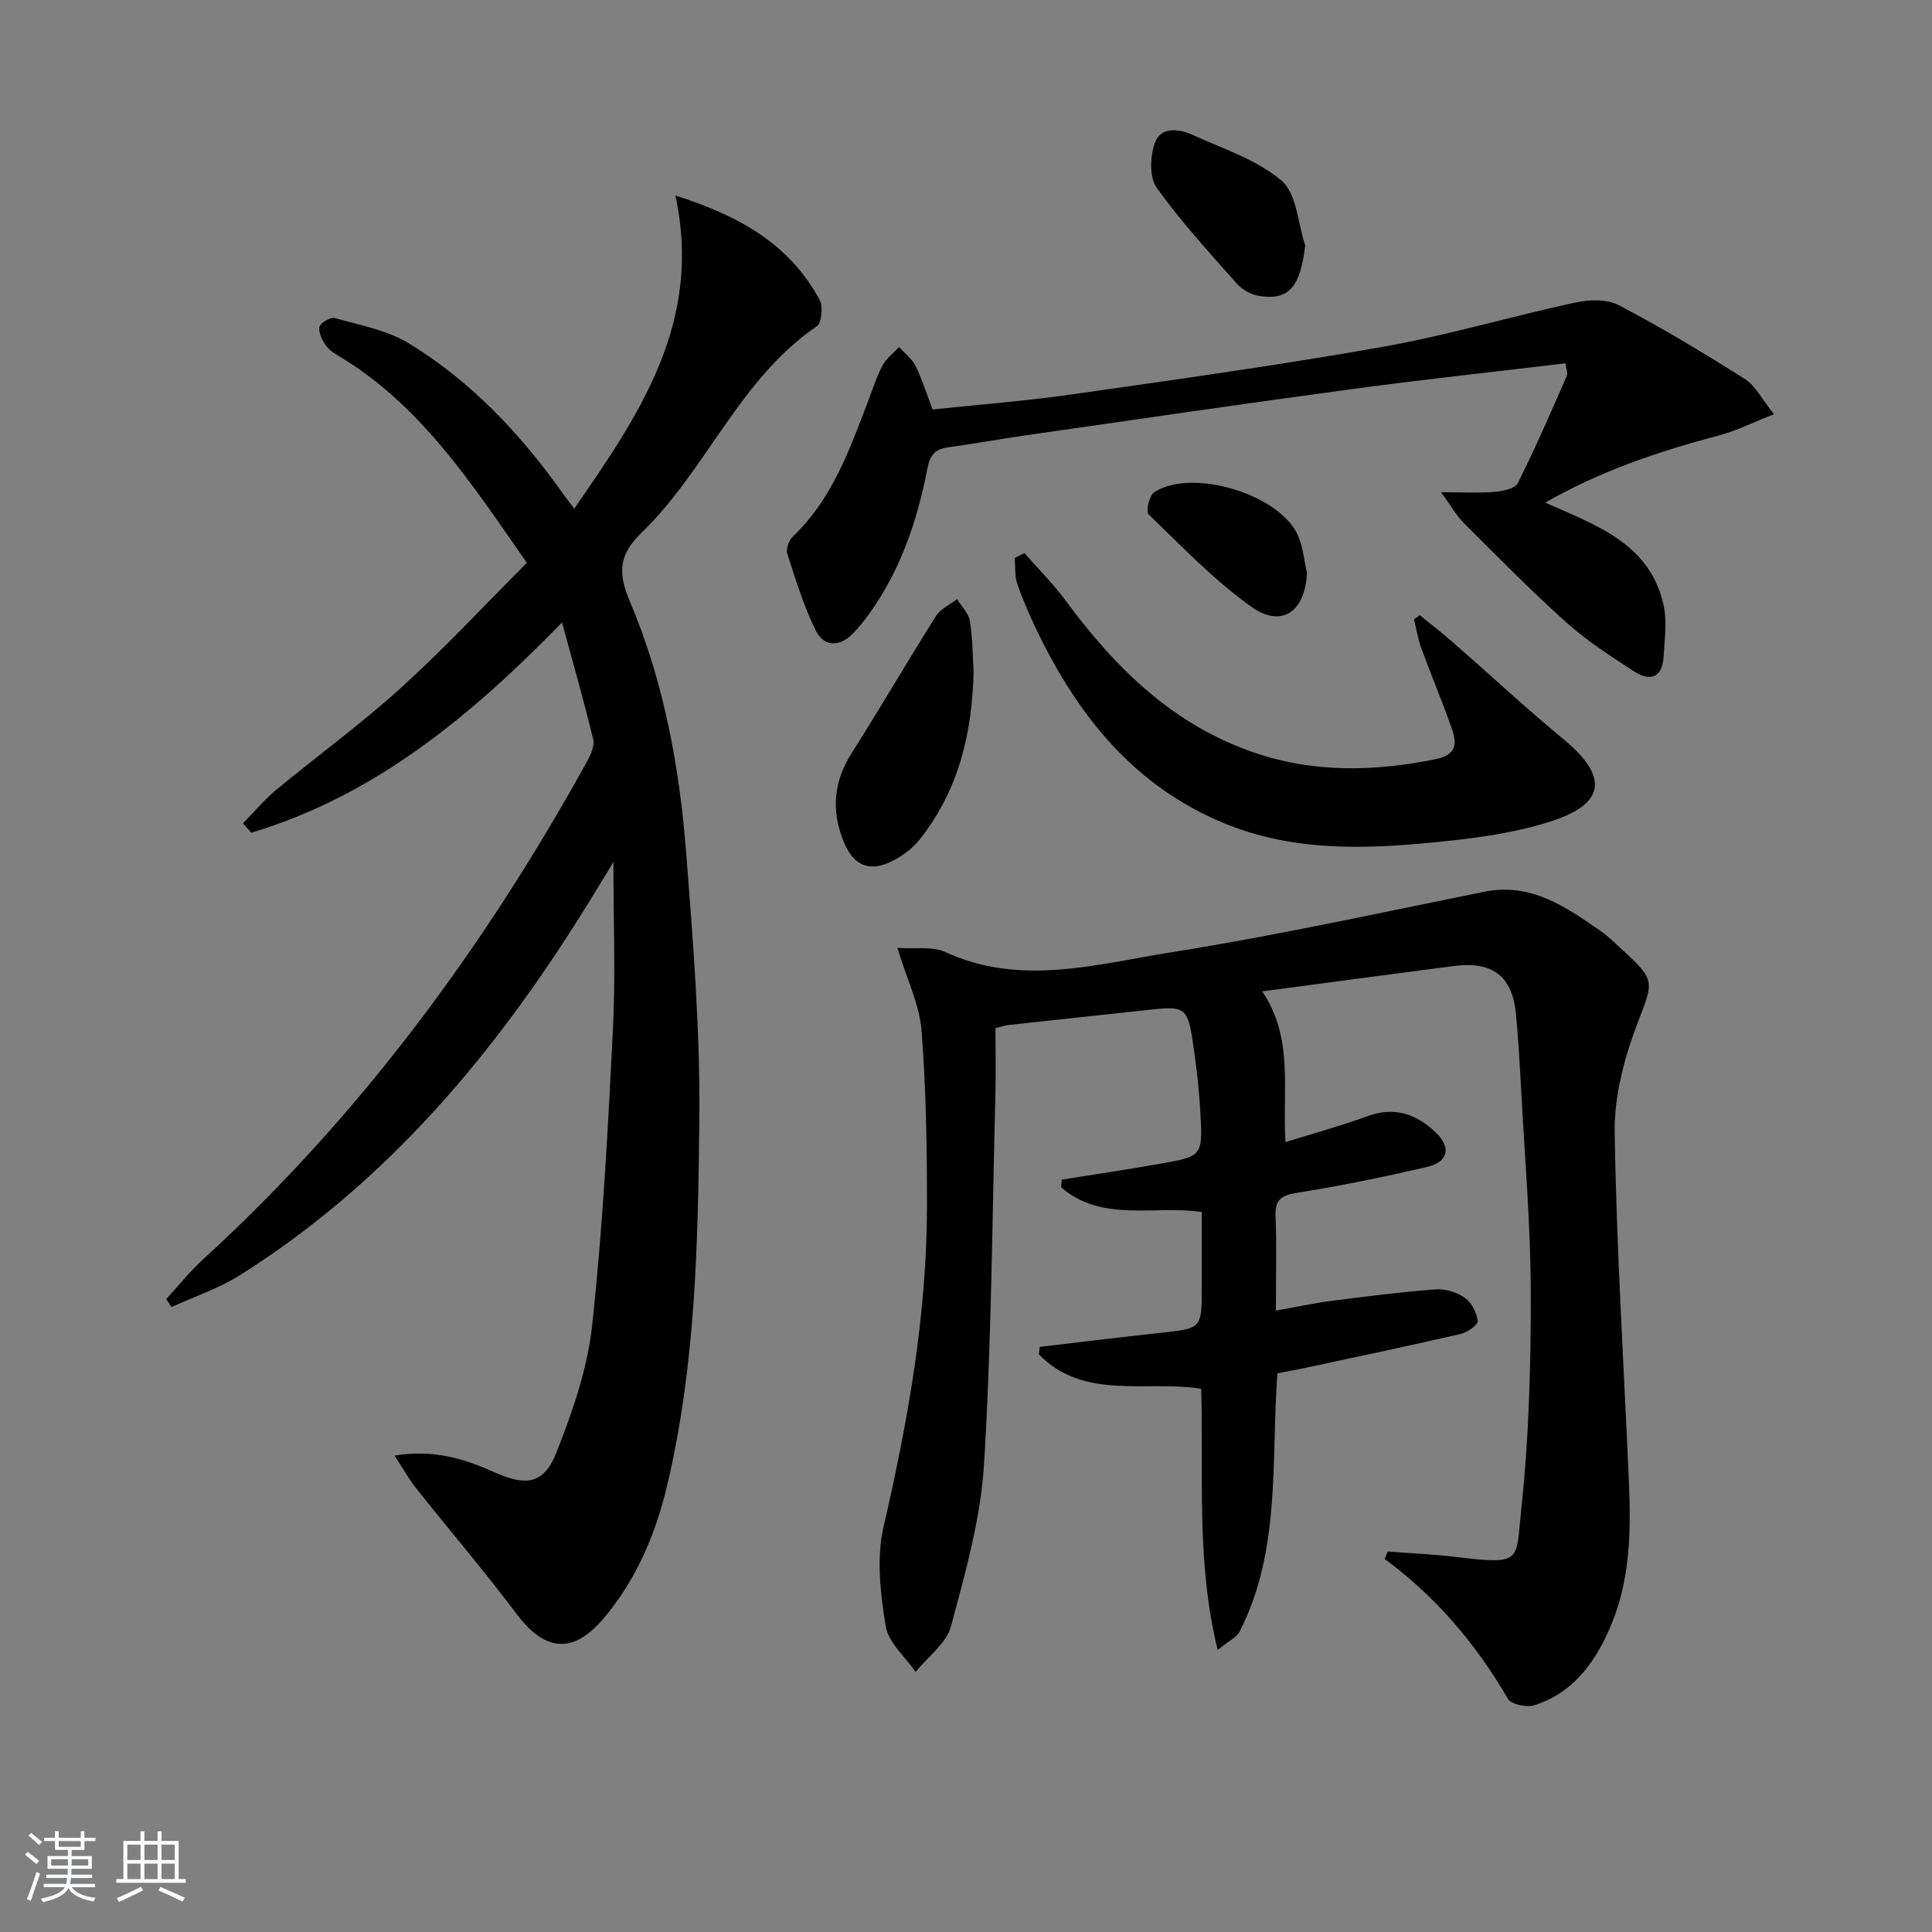 <svg enable-background="new 0 0 400 400" viewBox="0 0 400 400" xmlns="http://www.w3.org/2000/svg"><rect x="0" y="0" width="400" height="400" fill="#808080" stroke="none"/><path d="m5.17 384 .55-.58c.85.61 1.65 1.24 2.4 1.87l-.59.64c-.83-.73-1.62-1.38-2.36-1.93m1.22 9.53-.82-.34c.71-1.76 1.37-3.64 1.98-5.63.24.13.5.25.76.36-.6 1.67-1.24 3.54-1.92 5.61m-.5-13.5.57-.54c.56.44 1.31 1.06 2.26 1.87l-.65.64c-.67-.66-1.4-1.32-2.18-1.97m3.25.46h2.24v-1.36h.77v1.36h4.57v-1.36h.76v1.36h2.28v.69h-2.28v1.84h-2.64v1.26h4.18v2.64h-4.21c0 .45-.02.86-.05 1.21h4.32v.69h-4.38c-.04.34-.1.75-.19 1.22h5.15v.69h-4.82c.87 1.19 2.51 1.92 4.93 2.19-.17.31-.3.57-.37.76-2.77-.49-4.52-1.41-5.26-2.76-.56 1.26-2.3 2.23-5.24 2.9-.12-.24-.26-.48-.43-.72 2.73-.55 4.38-1.34 4.96-2.38h-4.38v-.69h4.65c.1-.38.17-.79.21-1.22h-4.32v-.69h4.4c.03-.34.05-.75.05-1.21h-4.2v-2.64h4.23v-1.26h-2.69v-1.84h-2.24zm1.46 4.46v1.29h3.45c.01-.4.02-.57.01-.53v-.32-.45h-3.46zm1.55-2.59h4.57v-1.19h-4.57zm6.11 2.59h-3.42v.77c-.01.19-.01.37-.02.53h3.44z" fill="#fafbfc"/><path d="m32.63 379.16h.82v1.98h3.54v7.89h1.46v.78h-14.37v-.78h1.46v-7.89h3.54v-1.98h.82v1.98h2.73zm-3.49 11.48.5.73c-1.61.82-3.28 1.63-5 2.42-.13-.27-.28-.55-.44-.82 1.75-.73 3.4-1.5 4.94-2.33m-2.78-5.55h2.73v-3.18h-2.73zm0 3.95h2.73v-3.2h-2.73zm3.54-3.95h2.73v-3.18h-2.73zm0 3.95h2.73v-3.2h-2.73zm7.89 4.68c-1.84-.92-3.51-1.7-5.02-2.32l.45-.73c1.89.8 3.57 1.55 5.04 2.23zm-1.62-11.81h-2.73v3.18h2.73zm-2.73 7.13h2.73v-3.2h-2.73z" fill="#fafbfc"/><g fill="#000001"><path d="m287.3 321.23c4.7.36 9.41.55 14.08 1.12 13.87 1.67 12.43.88 13.54-9.43 1.62-14.97 2.04-30.13 2.01-45.21-.02-14.12-1.26-28.24-2.01-42.36-.27-5.15-.57-10.3-1.06-15.42-.74-7.83-4.84-10.97-12.84-9.93-12.96 1.68-25.92 3.42-39.69 5.25 6.59 9.79 4.12 20.38 4.82 31.22 5.99-1.88 11.57-3.4 16.99-5.38 5.59-2.05 10.14-.43 14.11 3.37 3.31 3.16 2.6 6.14-1.89 7.17-8.89 2.04-17.83 3.91-26.83 5.33-3.34.53-4.57 1.45-4.44 4.88.25 6.14.07 12.29.07 19.51 4.12-.73 7.72-1.53 11.37-2 7.22-.93 14.46-1.86 21.71-2.4 2-.15 4.41.6 6.06 1.76 1.39.98 2.43 3.08 2.65 4.81.09.75-2.13 2.33-3.51 2.65-10.65 2.46-21.34 4.71-32.03 7-1.93.41-3.87.76-5.94 1.16-1.33 18.11.78 36.57-7.78 53.39-.67 1.31-2.39 2.08-4.58 3.9-4.51-18.37-2.86-36.13-3.42-54.09-11.36-1.82-24.29 2.48-33.63-7.15.07-.51.14-1.01.21-1.52 8.34-.98 16.67-2.02 25.02-2.91 8.52-.91 8.53-.84 8.53-9.55 0-4.99 0-9.99 0-15.48-9.85-1.4-20.76 2.21-29.13-5.12.05-.52.1-1.04.14-1.56 6.77-1.09 13.55-2.1 20.31-3.29 8.76-1.54 8.88-1.61 8.39-10.45-.28-5.13-.88-10.25-1.66-15.33-.97-6.4-1.8-6.87-8.28-6.17-9.91 1.07-19.82 2.12-29.73 3.21-.8.09-1.57.37-2.76.66 0 4.73.1 9.36-.02 13.98-.66 25.45-.79 50.94-2.35 76.34-.69 11.28-3.88 22.5-6.84 33.51-.96 3.55-4.8 6.33-7.32 9.46-2.16-3.15-5.65-6.09-6.2-9.5-1.09-6.73-1.94-14.04-.44-20.54 5.07-21.94 8.99-43.96 8.99-66.52 0-12.1-.17-24.23-1.13-36.27-.42-5.32-2.99-10.48-5-17.09 3.61.27 7.23-.37 9.97.89 15.57 7.14 31.18 2.51 46.53.07 21.78-3.46 43.37-8.21 65-12.57 9.72-1.96 16.9 3.13 24.15 8.16 1.5 1.04 2.81 2.35 4.16 3.59 7.41 6.8 6.75 6.65 3.24 15.97-2.64 7.01-4.66 14.8-4.54 22.21.39 24.1 1.9 48.18 2.95 72.28.46 10.53.26 20.97-4.21 30.84-3.2 7.08-7.7 12.94-15.37 15.37-1.59.5-4.78-.16-5.46-1.32-6.6-11.31-14.87-21.13-25.53-28.96.23-.52.42-1.03.62-1.54z"/><path d="m127 178.47c-2 3.28-3.77 6.21-5.57 9.12-18.8 30.3-41.24 57.23-71.81 76.45-4.35 2.74-9.38 4.4-14.1 6.57-.37-.55-.74-1.09-1.11-1.64 2.52-2.74 4.85-5.68 7.59-8.19 32.54-29.73 58.29-64.68 79.53-103.1.77-1.38 1.61-3.26 1.28-4.63-1.97-8.14-4.28-16.2-6.45-24.17-18.84 19.31-38.67 35.84-64.35 43.52-.56-.65-1.13-1.3-1.69-1.94 2.27-2.31 4.35-4.84 6.83-6.9 8.59-7.11 17.65-13.69 25.89-21.17 9.08-8.25 17.46-17.27 26.04-25.86-11.67-16.77-22.2-32.98-39.4-43.1-.98-.58-1.96-1.41-2.53-2.37-.62-1.05-1.34-2.64-.95-3.52.4-.9 2.3-1.92 3.19-1.67 5.16 1.48 10.74 2.47 15.22 5.2 12.96 7.89 23.21 18.81 31.96 31.16.57.81 1.2 1.58 2.33 3.07 13.51-19.52 26.6-38.58 20.94-64.81 13.5 4.25 23.7 10.23 29.84 21.56.75 1.39.45 4.8-.57 5.5-16.07 10.95-22.82 29.73-36.29 42.75-4.59 4.43-4.98 8.17-2.47 14.08 7.06 16.62 10.33 34.33 11.72 52.25 1.43 18.38 2.91 36.84 2.72 55.25-.27 25.38-.76 50.87-6.7 75.81-2.38 10-6.34 19.27-12.97 27.2-6.42 7.69-12.27 7.11-18.2-.78-6.67-8.89-13.9-17.34-20.82-26.05-1.46-1.83-2.59-3.92-4.4-6.69 8.28-1.37 14.66.75 20.84 3.52 6.25 2.79 10.03 2.42 12.57-3.95 3.41-8.54 6.52-17.57 7.5-26.63 2.2-20.3 3.27-40.73 4.29-61.13.56-11.27.1-22.58.1-34.71z"/><path d="m319.93 104.06c10.7 4.79 21.59 8.43 24.47 21.11.78 3.44.23 7.22.03 10.82-.25 4.33-2.8 5.17-6.09 3.03-4.86-3.16-9.8-6.34-14.1-10.2-7.31-6.55-14.2-13.58-21.16-20.52-1.54-1.54-2.64-3.53-4.73-6.39 4.69 0 7.96.2 11.18-.08 1.66-.14 4.15-.68 4.72-1.81 3.63-7.25 6.86-14.71 10.12-22.14.28-.63-.13-1.55-.26-2.66-14.86 1.78-29.48 3.35-44.05 5.32-22.54 3.04-45.05 6.34-67.57 9.57-5.42.78-10.82 1.77-16.24 2.51-2.71.37-3.72 1.66-4.25 4.41-2.06 10.68-5.5 20.88-11.9 29.85-1.06 1.48-2.2 2.93-3.47 4.24-2.84 2.91-6.06 2.87-7.79-.69-2.45-5.02-4.12-10.44-5.84-15.78-.32-.98.32-2.77 1.13-3.54 8.14-7.75 11.76-17.97 15.61-28.08.95-2.48 1.75-5.04 2.99-7.37.78-1.46 2.25-2.56 3.41-3.81 1.16 1.3 2.67 2.42 3.41 3.92 1.38 2.8 2.32 5.82 3.54 9.01 9.65-1.03 19.24-1.75 28.75-3.11 21.51-3.07 43.05-6.07 64.44-9.86 13.37-2.37 26.46-6.27 39.75-9.15 2.89-.63 6.6-.79 9.06.5 8.94 4.68 17.61 9.89 26.14 15.29 2.2 1.39 3.53 4.17 6.05 7.3-4.38 1.72-7.73 3.42-11.29 4.37-12.5 3.31-24.67 7.39-36.06 13.94z"/><path d="m212.11 114.52c2.88 3.3 6.01 6.42 8.61 9.94 10.25 13.92 22.22 25.65 39 31.38 12.3 4.19 24.74 3.91 37.37 1.37 4.39-.88 4.63-3.1 3.53-6.25-1.97-5.62-4.29-11.13-6.34-16.72-.71-1.93-1.03-4-1.53-6 .4-.29.8-.58 1.2-.87 2.23 1.82 4.52 3.57 6.68 5.46 7.74 6.76 15.27 13.77 23.19 20.32 9.04 7.48 8.73 13.17-2.48 16.82-8.54 2.78-17.77 3.83-26.78 4.65-13.92 1.26-27.83 1.33-41.18-4.2-18.48-7.66-29.99-21.99-38.45-39.35-1.6-3.28-3.08-6.64-4.28-10.09-.59-1.68-.41-3.63-.58-5.46.67-.33 1.35-.67 2.04-1z"/><path d="m201.57 138.96c-.27 12.77-3.08 24.73-11.21 34.9-1.58 1.98-3.9 3.64-6.23 4.69-4.48 2.01-7.54.38-9.44-4.25-2.65-6.47-2.11-12.49 1.69-18.47 5.94-9.34 11.5-18.93 17.41-28.29.94-1.49 2.87-2.34 4.35-3.49.92 1.49 2.38 2.89 2.65 4.49.58 3.42.56 6.94.78 10.42z"/><path d="m270.23 50.84c-1.02 8.53-3.34 11.42-9.52 10.43-1.65-.27-3.5-1.27-4.61-2.52-5.73-6.47-11.61-12.87-16.62-19.88-1.54-2.16-1.37-6.48-.39-9.25 1.21-3.42 4.95-3 7.78-1.71 6.33 2.88 13.33 5.13 18.47 9.51 3.16 2.68 3.36 8.83 4.89 13.42z"/><path d="m270.59 118.66c-.38 7.91-5.17 11.44-11.44 7.01-7.77-5.5-14.46-12.55-21.37-19.2-.59-.57.18-3.91 1.21-4.58 7.93-5.09 26.18.53 29.79 9.09 1.01 2.39 1.23 5.11 1.81 7.68z"/></g></svg>
